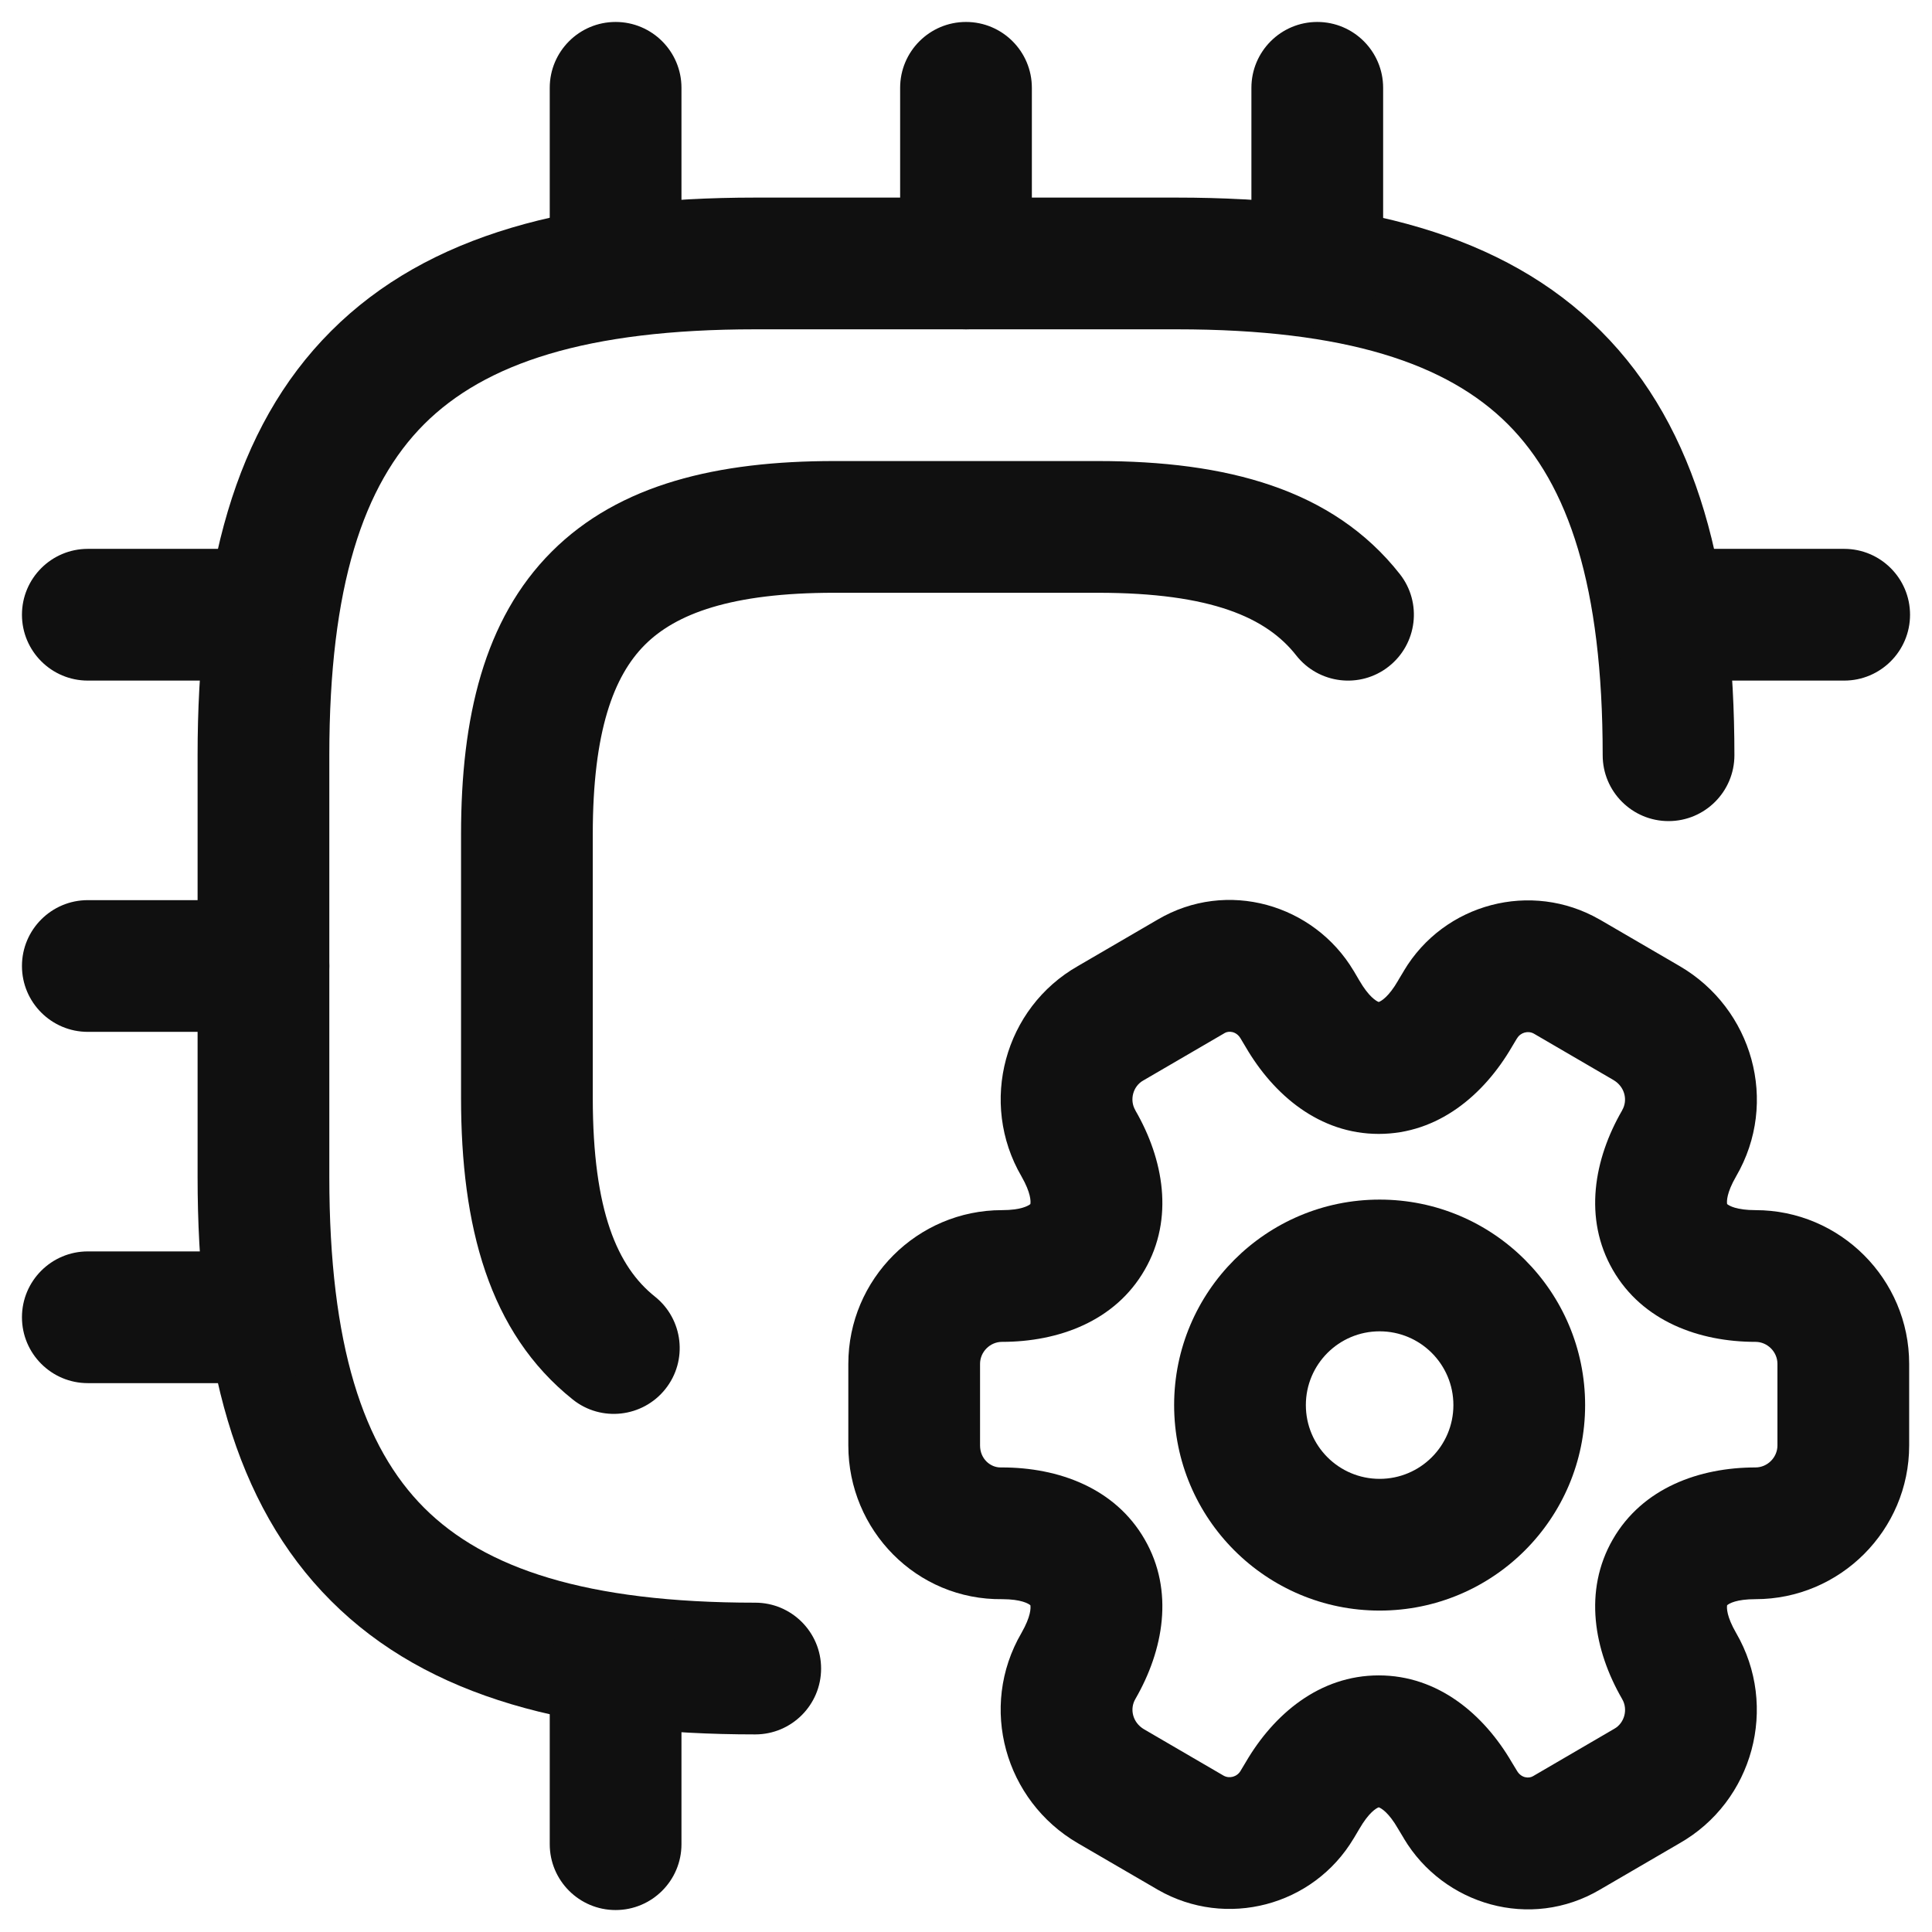 <svg width="22" height="22" viewBox="0 0 22 22" fill="none" xmlns="http://www.w3.org/2000/svg">
<path fill-rule="evenodd" clip-rule="evenodd" d="M3.77 3.77C4.879 2.66 6.526 2.25 8.6 2.25H13.4C15.474 2.25 17.121 2.66 18.23 3.77C19.34 4.879 19.75 6.526 19.75 8.6C19.75 9.014 19.414 9.35 19 9.35C18.586 9.35 18.25 9.014 18.25 8.6C18.25 6.674 17.86 5.521 17.17 4.83C16.479 4.14 15.326 3.75 13.4 3.75H8.6C6.674 3.75 5.521 4.14 4.83 4.83C4.14 5.521 3.75 6.674 3.75 8.6V13.4C3.75 15.326 4.14 16.479 4.83 17.17C5.521 17.86 6.674 18.25 8.6 18.25C9.014 18.25 9.35 18.586 9.35 19C9.35 19.414 9.014 19.75 8.6 19.75C6.526 19.75 4.879 19.34 3.77 18.23C2.66 17.121 2.25 15.474 2.25 13.4V8.6C2.25 6.526 2.66 4.879 3.77 3.77Z" fill="#101010"/>
<path fill-rule="evenodd" clip-rule="evenodd" d="M6.282 6.282C7.054 5.51 8.176 5.25 9.5 5.25H12.5C13.96 5.25 15.175 5.564 15.94 6.537C16.196 6.862 16.139 7.334 15.813 7.59C15.488 7.846 15.016 7.789 14.76 7.463C14.425 7.036 13.8 6.75 12.5 6.75H9.5C8.324 6.75 7.696 6.99 7.343 7.343C6.99 7.696 6.75 8.324 6.75 9.5V12.5C6.75 13.8 7.036 14.428 7.457 14.764C7.781 15.022 7.835 15.494 7.576 15.818C7.318 16.141 6.846 16.195 6.523 15.937C5.564 15.172 5.25 13.96 5.25 12.5V9.5C5.25 8.176 5.51 7.054 6.282 6.282Z" fill="#101010"/>
<path fill-rule="evenodd" clip-rule="evenodd" d="M7.01 0.25C7.424 0.25 7.76 0.586 7.76 1V3C7.76 3.414 7.424 3.75 7.01 3.75C6.596 3.75 6.26 3.414 6.26 3V1C6.26 0.586 6.596 0.25 7.01 0.25Z" fill="#101010"/>
<path fill-rule="evenodd" clip-rule="evenodd" d="M11 0.25C11.414 0.25 11.75 0.586 11.75 1V3C11.75 3.414 11.414 3.75 11 3.75C10.586 3.75 10.25 3.414 10.25 3V1C10.25 0.586 10.586 0.25 11 0.25Z" fill="#101010"/>
<path fill-rule="evenodd" clip-rule="evenodd" d="M15 0.25C15.414 0.25 15.75 0.586 15.75 1V3C15.75 3.414 15.414 3.75 15 3.75C14.586 3.75 14.25 3.414 14.25 3V1C14.25 0.586 14.586 0.25 15 0.25Z" fill="#101010"/>
<path fill-rule="evenodd" clip-rule="evenodd" d="M18.25 7C18.25 6.586 18.586 6.25 19 6.25H21C21.414 6.25 21.75 6.586 21.75 7C21.75 7.414 21.414 7.75 21 7.75H19C18.586 7.75 18.25 7.414 18.25 7Z" fill="#101010"/>
<path fill-rule="evenodd" clip-rule="evenodd" d="M7.01 18.25C7.424 18.25 7.76 18.586 7.76 19V21C7.76 21.414 7.424 21.75 7.01 21.75C6.596 21.75 6.26 21.414 6.26 21V19C6.26 18.586 6.596 18.25 7.01 18.25Z" fill="#101010"/>
<path fill-rule="evenodd" clip-rule="evenodd" d="M0.25 7C0.25 6.586 0.586 6.25 1 6.25H3C3.414 6.25 3.75 6.586 3.75 7C3.75 7.414 3.414 7.75 3 7.75H1C0.586 7.75 0.25 7.414 0.25 7Z" fill="#101010"/>
<path fill-rule="evenodd" clip-rule="evenodd" d="M0.25 11C0.25 10.586 0.586 10.25 1 10.25H3C3.414 10.25 3.75 10.586 3.75 11C3.75 11.414 3.414 11.75 3 11.75H1C0.586 11.75 0.25 11.414 0.25 11Z" fill="#101010"/>
<path fill-rule="evenodd" clip-rule="evenodd" d="M0.25 15C0.25 14.586 0.586 14.25 1 14.25H3C3.414 14.25 3.75 14.586 3.75 15C3.75 15.414 3.414 15.75 3 15.75H1C0.586 15.75 0.25 15.414 0.25 15Z" fill="#101010"/>
<path fill-rule="evenodd" clip-rule="evenodd" d="M15.71 15.16C15.246 15.16 14.87 15.536 14.87 16C14.87 16.464 15.246 16.84 15.71 16.84C16.174 16.84 16.55 16.464 16.55 16C16.55 15.536 16.174 15.16 15.71 15.16ZM13.37 16C13.37 14.708 14.418 13.66 15.71 13.66C17.003 13.66 18.05 14.708 18.05 16C18.05 17.292 17.003 18.34 15.71 18.34C14.418 18.34 13.37 17.292 13.37 16Z" fill="#101010"/>
<path fill-rule="evenodd" clip-rule="evenodd" d="M14.126 11.824C14.077 11.742 13.991 11.736 13.944 11.764L13.938 11.768L13.018 12.304C12.903 12.368 12.859 12.524 12.928 12.642L12.929 12.645C13.249 13.198 13.373 13.874 13.035 14.46C12.698 15.047 12.051 15.28 11.41 15.28C11.274 15.28 11.16 15.394 11.16 15.53V16.46C11.16 16.613 11.279 16.712 11.396 16.71L11.41 16.71C12.051 16.71 12.698 16.943 13.035 17.53C13.373 18.116 13.249 18.792 12.929 19.346L12.928 19.348C12.863 19.459 12.895 19.614 13.028 19.692C13.028 19.692 13.028 19.692 13.028 19.692L13.934 20.22C13.999 20.256 14.085 20.234 14.126 20.166L14.127 20.164L14.184 20.069C14.504 19.519 15.026 19.078 15.7 19.078C16.374 19.078 16.896 19.519 17.216 20.069L17.275 20.166C17.323 20.247 17.409 20.254 17.456 20.226L17.463 20.222L18.382 19.686C18.497 19.622 18.541 19.466 18.472 19.348L18.471 19.346C18.151 18.792 18.028 18.116 18.365 17.53C18.703 16.943 19.35 16.71 19.99 16.71C20.126 16.71 20.24 16.596 20.24 16.46V15.53C20.24 15.394 20.126 15.28 19.99 15.28C19.35 15.28 18.703 15.047 18.365 14.46C18.028 13.874 18.151 13.198 18.471 12.645L18.472 12.642C18.537 12.531 18.505 12.376 18.372 12.298C18.372 12.298 18.372 12.298 18.372 12.298L17.466 11.77C17.401 11.734 17.315 11.756 17.275 11.824L17.273 11.826L17.216 11.921C16.896 12.471 16.374 12.912 15.7 12.912C15.026 12.912 14.504 12.471 14.184 11.921L14.126 11.824ZM15.414 11.055C14.963 10.298 13.972 10.005 13.18 10.473L12.277 10.999C11.436 11.476 11.143 12.557 11.632 13.396C11.74 13.585 11.738 13.681 11.733 13.711C11.71 13.73 11.627 13.78 11.41 13.78C10.446 13.78 9.66 14.566 9.66 15.53V16.46C9.66 17.424 10.437 18.223 11.415 18.21C11.629 18.211 11.71 18.26 11.733 18.279C11.738 18.309 11.74 18.405 11.632 18.594C11.138 19.442 11.446 20.506 12.272 20.988L13.183 21.518L13.188 21.521C13.962 21.964 14.954 21.706 15.414 20.935C15.414 20.934 15.414 20.934 15.415 20.934L15.473 20.836L15.479 20.826C15.588 20.638 15.671 20.591 15.7 20.58C15.729 20.591 15.813 20.638 15.921 20.826L15.986 20.934C15.986 20.934 15.986 20.934 15.986 20.935C16.438 21.692 17.428 21.985 18.22 21.517L19.123 20.991C19.964 20.514 20.257 19.433 19.769 18.594C19.66 18.405 19.662 18.309 19.667 18.279C19.69 18.259 19.773 18.21 19.99 18.21C20.954 18.21 21.74 17.424 21.74 16.46V15.53C21.74 14.566 20.954 13.78 19.99 13.78C19.773 13.78 19.69 13.73 19.667 13.711C19.662 13.681 19.66 13.585 19.769 13.396C20.263 12.548 19.954 11.484 19.128 11.002L18.218 10.472L18.212 10.469C17.438 10.026 16.446 10.284 15.986 11.055C15.986 11.056 15.986 11.056 15.986 11.056L15.927 11.154L15.921 11.165C15.813 11.352 15.729 11.399 15.7 11.41C15.671 11.399 15.588 11.352 15.479 11.165L15.415 11.056C15.414 11.056 15.414 11.056 15.414 11.055Z" fill="#101010"/>
</svg>
